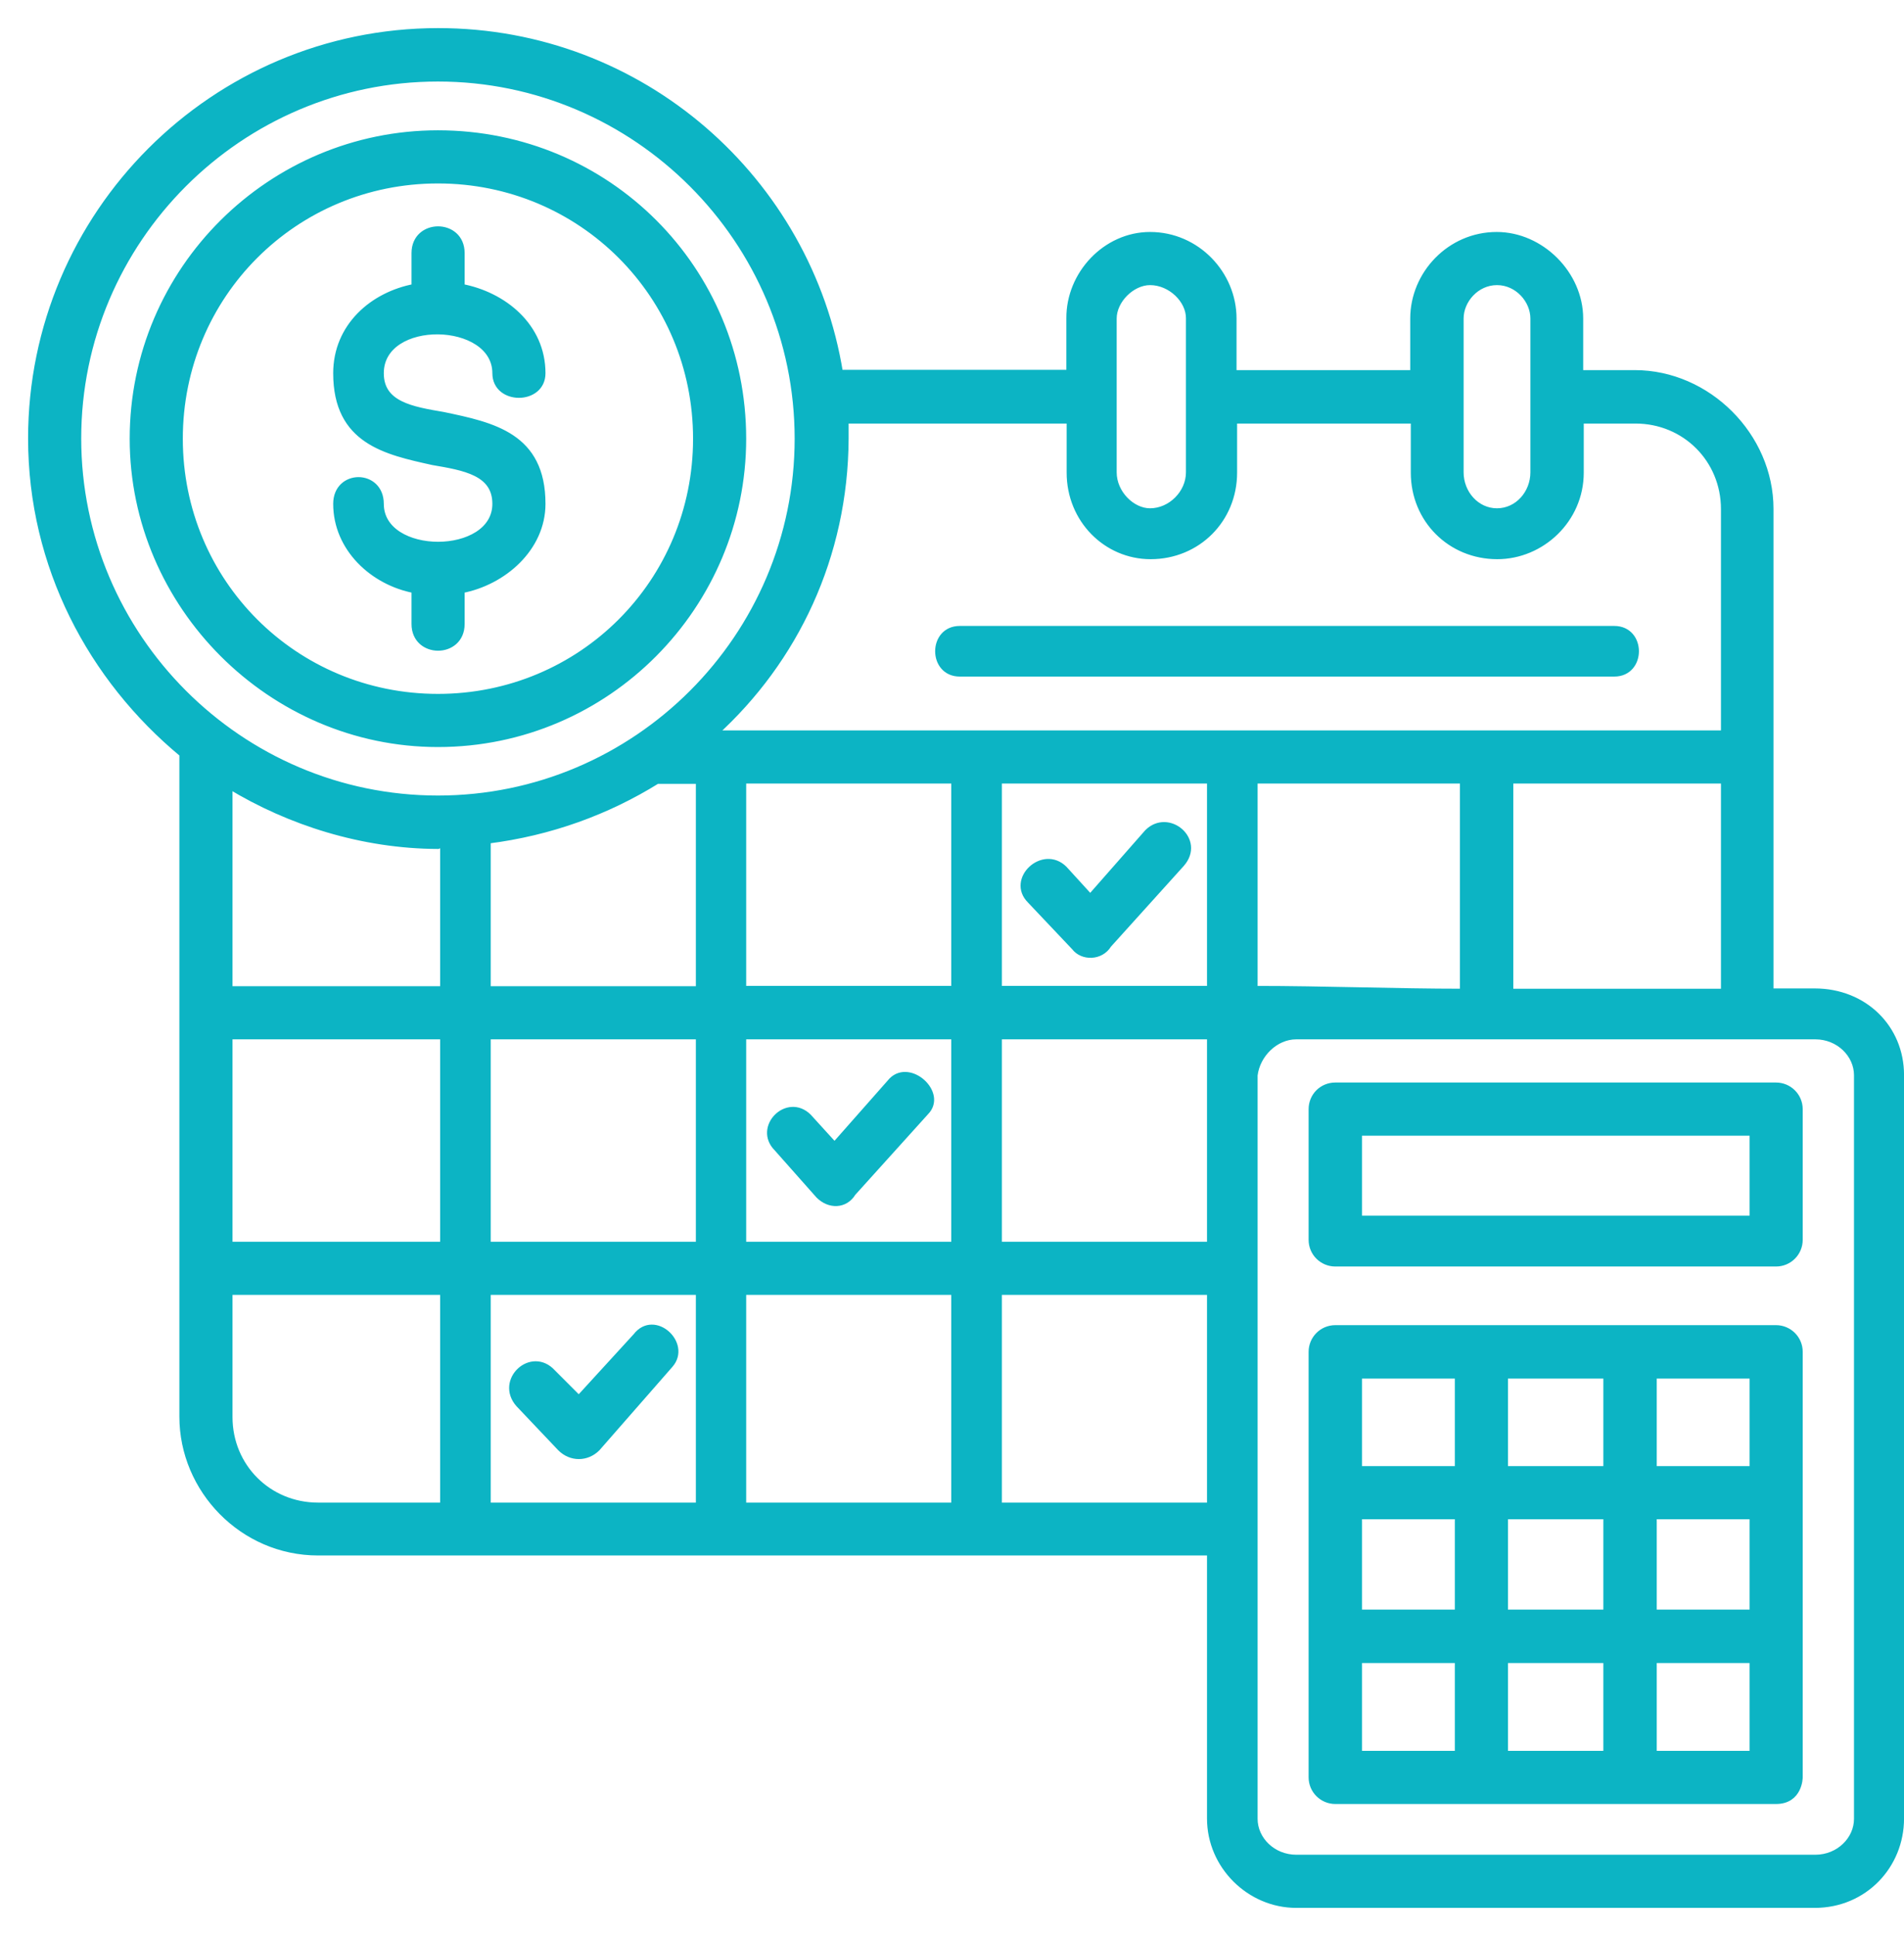 <svg width="61" height="62" viewBox="0 0 61 62" fill="none" xmlns="http://www.w3.org/2000/svg"><mask id="path-1-outside-1_1214_73" maskUnits="userSpaceOnUse" x="0" y="0" width="62" height="62" fill="black"><rect fill="white" width="62" height="62"></rect><path d="M56.153 36.27H43.536V39.031H56.153V36.27ZM33.005 28.833C32.34 28.167 33.419 27.16 34.093 27.826L34.93 28.743L36.764 26.657C37.43 25.991 38.518 26.908 37.852 27.664L35.514 30.254C35.263 30.667 34.678 30.667 34.426 30.334L33.005 28.833ZM51.719 20.146C52.637 20.146 52.637 21.567 51.719 21.567H30.748C29.831 21.567 29.831 20.146 30.748 20.146H51.719ZM16.62 44.966C15.955 44.21 17.034 43.212 17.709 43.959L18.545 44.795L20.38 42.79C20.964 42.034 22.052 43.041 21.468 43.707L19.13 46.378C18.797 46.71 18.293 46.71 17.96 46.378L16.62 44.966ZM24.894 36.773C24.228 36.108 25.227 35.101 25.901 35.766L26.737 36.684L28.572 34.606C29.157 34.022 30.245 35.02 29.66 35.613L27.322 38.203C27.07 38.617 26.567 38.617 26.234 38.284L24.894 36.773ZM36.845 7.529C38.347 7.529 39.516 8.779 39.516 10.2V11.953H45.281V10.2C45.281 8.779 46.45 7.529 47.951 7.529C49.372 7.529 50.622 8.779 50.622 10.2V11.953H52.376C54.714 11.953 56.719 13.959 56.719 16.297V31.755H58.14C59.732 31.755 60.901 32.925 60.901 34.426V58.239C60.901 59.741 59.732 61 58.14 61H41.531C40.029 61 38.77 59.75 38.77 58.239V49.714H10.191C7.772 49.714 5.847 47.709 5.847 45.37V24.148C2.924 21.728 1 18.131 1 14.04C1 6.854 6.845 1 14.04 1C20.559 1 25.91 5.766 26.908 11.944H34.264V10.191C34.255 8.779 35.425 7.529 36.845 7.529ZM55.236 31.764V24.993H48.383V31.764H55.236ZM46.872 31.764V24.993H40.191V31.674C42.448 31.674 44.705 31.764 46.872 31.764ZM40.191 34.435C40.191 42.376 40.191 50.316 40.191 58.248C40.191 58.914 40.775 59.498 41.531 59.498H58.158C58.914 59.498 59.498 58.914 59.498 58.248V34.435C59.498 33.77 58.914 33.185 58.158 33.185H41.531C40.856 33.185 40.272 33.77 40.191 34.435ZM38.77 33.185H31.998V39.867H38.77C38.77 37.691 38.77 35.442 38.77 33.185ZM38.77 41.369H31.998V48.221H38.77V41.369ZM43.536 51.648H46.71V48.554H43.536V51.648ZM48.212 51.648H51.468V48.554H48.212V51.648ZM52.978 51.648H56.153V48.554H52.978V51.648ZM56.153 53.158H52.978V56.171H56.153V53.158ZM51.468 53.158H48.212V56.171H51.468V53.158ZM46.71 53.158H43.536V56.171H46.71V53.158ZM43.536 47.052H46.71V44.049H43.536V47.052ZM48.212 47.052H51.468V44.049H48.212V47.052ZM52.978 47.052H56.153V44.049H52.978V47.052ZM42.781 42.538H56.899C57.313 42.538 57.655 42.87 57.655 43.293V56.917C57.655 56.917 57.655 57.673 56.899 57.673H42.781C42.367 57.673 42.025 57.34 42.025 56.917V43.293C42.025 42.88 42.358 42.538 42.781 42.538ZM42.781 34.768H56.899C57.313 34.768 57.655 35.101 57.655 35.523V39.705C57.655 40.119 57.322 40.46 56.899 40.46H42.781C42.367 40.46 42.025 40.128 42.025 39.705V35.523C42.025 35.101 42.358 34.768 42.781 34.768ZM7.349 25.164V31.683H14.201V27.007L14.031 27.088C11.611 27.079 9.273 26.333 7.349 25.164ZM15.622 26.917V31.683H22.394V25.002H21.054C19.462 25.991 17.628 26.666 15.622 26.917ZM22.889 23.491C31.162 23.491 39.435 23.491 47.628 23.491H55.236V16.306C55.236 14.714 53.986 13.464 52.394 13.464H50.64V15.137C50.64 16.639 49.39 17.808 47.969 17.808C46.468 17.808 45.299 16.639 45.299 15.137V13.464H39.534V15.137C39.534 16.639 38.365 17.808 36.863 17.808C35.442 17.808 34.273 16.639 34.273 15.137V13.464H27.088C27.088 13.635 27.088 13.878 27.088 14.049C27.07 17.808 25.478 21.144 22.889 23.491ZM10.775 16.135C10.775 15.128 12.196 15.128 12.196 16.135C12.196 17.889 15.874 17.889 15.874 16.135C15.874 15.128 14.867 14.966 13.869 14.795C12.367 14.462 10.775 14.13 10.775 11.953C10.775 10.451 11.944 9.444 13.284 9.192V8.104C13.284 7.097 14.786 7.097 14.786 8.104V9.192C16.126 9.444 17.376 10.442 17.376 11.953C17.376 12.87 15.874 12.87 15.874 11.953C15.874 10.2 12.196 10.119 12.196 11.953C12.196 12.96 13.203 13.122 14.201 13.293C15.793 13.626 17.376 13.959 17.376 16.135C17.376 17.556 16.126 18.644 14.786 18.896V19.984C14.786 20.991 13.284 20.991 13.284 19.984V18.896C11.944 18.644 10.775 17.556 10.775 16.135ZM14.031 23.824C8.68 23.824 4.255 19.39 4.255 14.049C4.255 8.617 8.689 4.273 14.031 4.273C19.462 4.273 23.806 8.617 23.806 14.049C23.806 19.39 19.462 23.824 14.031 23.824ZM14.031 22.322C18.626 22.322 22.304 18.644 22.304 14.049C22.304 9.453 18.626 5.775 14.031 5.775C9.435 5.775 5.757 9.453 5.757 14.049C5.757 18.644 9.435 22.322 14.031 22.322ZM14.031 25.577C20.38 25.577 25.559 20.398 25.559 14.049C25.559 7.7 20.38 2.511 14.031 2.511C7.682 2.511 2.502 7.691 2.502 14.04C2.502 20.389 7.682 25.577 14.031 25.577ZM38.77 24.993H31.998V31.674H38.77V24.993ZM30.577 24.993H23.806V31.674H30.577V24.993ZM15.622 33.185V39.867H22.394V33.185H15.622ZM15.622 41.369V48.221H22.394V41.369H15.622ZM14.201 48.221V41.369H7.349V45.38C7.349 46.971 8.599 48.221 10.191 48.221H14.201ZM14.201 39.867V33.185H7.349V39.867H14.201ZM23.806 33.185V39.867H30.577V33.185H23.806ZM23.806 41.369V48.221H30.577V41.369H23.806ZM36.845 9.031C36.261 9.031 35.676 9.615 35.676 10.2V15.128C35.676 15.793 36.261 16.378 36.845 16.378C37.511 16.378 38.095 15.793 38.095 15.128V10.2C38.104 9.615 37.511 9.031 36.845 9.031ZM47.96 9.031C47.295 9.031 46.791 9.615 46.791 10.2V15.128C46.791 15.793 47.295 16.378 47.96 16.378C48.626 16.378 49.13 15.793 49.13 15.128V10.2C49.13 9.615 48.626 9.031 47.96 9.031Z"></path></mask><path d="M56.153 36.27H43.536V39.031H56.153V36.27ZM33.005 28.833C32.34 28.167 33.419 27.16 34.093 27.826L34.93 28.743L36.764 26.657C37.43 25.991 38.518 26.908 37.852 27.664L35.514 30.254C35.263 30.667 34.678 30.667 34.426 30.334L33.005 28.833ZM51.719 20.146C52.637 20.146 52.637 21.567 51.719 21.567H30.748C29.831 21.567 29.831 20.146 30.748 20.146H51.719ZM16.62 44.966C15.955 44.21 17.034 43.212 17.709 43.959L18.545 44.795L20.38 42.79C20.964 42.034 22.052 43.041 21.468 43.707L19.13 46.378C18.797 46.71 18.293 46.71 17.96 46.378L16.62 44.966ZM24.894 36.773C24.228 36.108 25.227 35.101 25.901 35.766L26.737 36.684L28.572 34.606C29.157 34.022 30.245 35.02 29.66 35.613L27.322 38.203C27.07 38.617 26.567 38.617 26.234 38.284L24.894 36.773ZM36.845 7.529C38.347 7.529 39.516 8.779 39.516 10.2V11.953H45.281V10.2C45.281 8.779 46.45 7.529 47.951 7.529C49.372 7.529 50.622 8.779 50.622 10.2V11.953H52.376C54.714 11.953 56.719 13.959 56.719 16.297V31.755H58.14C59.732 31.755 60.901 32.925 60.901 34.426V58.239C60.901 59.741 59.732 61 58.14 61H41.531C40.029 61 38.77 59.75 38.77 58.239V49.714H10.191C7.772 49.714 5.847 47.709 5.847 45.37V24.148C2.924 21.728 1 18.131 1 14.04C1 6.854 6.845 1 14.04 1C20.559 1 25.91 5.766 26.908 11.944H34.264V10.191C34.255 8.779 35.425 7.529 36.845 7.529ZM55.236 31.764V24.993H48.383V31.764H55.236ZM46.872 31.764V24.993H40.191V31.674C42.448 31.674 44.705 31.764 46.872 31.764ZM40.191 34.435C40.191 42.376 40.191 50.316 40.191 58.248C40.191 58.914 40.775 59.498 41.531 59.498H58.158C58.914 59.498 59.498 58.914 59.498 58.248V34.435C59.498 33.77 58.914 33.185 58.158 33.185H41.531C40.856 33.185 40.272 33.77 40.191 34.435ZM38.77 33.185H31.998V39.867H38.77C38.77 37.691 38.77 35.442 38.77 33.185ZM38.77 41.369H31.998V48.221H38.77V41.369ZM43.536 51.648H46.71V48.554H43.536V51.648ZM48.212 51.648H51.468V48.554H48.212V51.648ZM52.978 51.648H56.153V48.554H52.978V51.648ZM56.153 53.158H52.978V56.171H56.153V53.158ZM51.468 53.158H48.212V56.171H51.468V53.158ZM46.71 53.158H43.536V56.171H46.71V53.158ZM43.536 47.052H46.71V44.049H43.536V47.052ZM48.212 47.052H51.468V44.049H48.212V47.052ZM52.978 47.052H56.153V44.049H52.978V47.052ZM42.781 42.538H56.899C57.313 42.538 57.655 42.87 57.655 43.293V56.917C57.655 56.917 57.655 57.673 56.899 57.673H42.781C42.367 57.673 42.025 57.34 42.025 56.917V43.293C42.025 42.88 42.358 42.538 42.781 42.538ZM42.781 34.768H56.899C57.313 34.768 57.655 35.101 57.655 35.523V39.705C57.655 40.119 57.322 40.46 56.899 40.46H42.781C42.367 40.46 42.025 40.128 42.025 39.705V35.523C42.025 35.101 42.358 34.768 42.781 34.768ZM7.349 25.164V31.683H14.201V27.007L14.031 27.088C11.611 27.079 9.273 26.333 7.349 25.164ZM15.622 26.917V31.683H22.394V25.002H21.054C19.462 25.991 17.628 26.666 15.622 26.917ZM22.889 23.491C31.162 23.491 39.435 23.491 47.628 23.491H55.236V16.306C55.236 14.714 53.986 13.464 52.394 13.464H50.64V15.137C50.64 16.639 49.39 17.808 47.969 17.808C46.468 17.808 45.299 16.639 45.299 15.137V13.464H39.534V15.137C39.534 16.639 38.365 17.808 36.863 17.808C35.442 17.808 34.273 16.639 34.273 15.137V13.464H27.088C27.088 13.635 27.088 13.878 27.088 14.049C27.07 17.808 25.478 21.144 22.889 23.491ZM10.775 16.135C10.775 15.128 12.196 15.128 12.196 16.135C12.196 17.889 15.874 17.889 15.874 16.135C15.874 15.128 14.867 14.966 13.869 14.795C12.367 14.462 10.775 14.13 10.775 11.953C10.775 10.451 11.944 9.444 13.284 9.192V8.104C13.284 7.097 14.786 7.097 14.786 8.104V9.192C16.126 9.444 17.376 10.442 17.376 11.953C17.376 12.87 15.874 12.87 15.874 11.953C15.874 10.2 12.196 10.119 12.196 11.953C12.196 12.96 13.203 13.122 14.201 13.293C15.793 13.626 17.376 13.959 17.376 16.135C17.376 17.556 16.126 18.644 14.786 18.896V19.984C14.786 20.991 13.284 20.991 13.284 19.984V18.896C11.944 18.644 10.775 17.556 10.775 16.135ZM14.031 23.824C8.68 23.824 4.255 19.39 4.255 14.049C4.255 8.617 8.689 4.273 14.031 4.273C19.462 4.273 23.806 8.617 23.806 14.049C23.806 19.39 19.462 23.824 14.031 23.824ZM14.031 22.322C18.626 22.322 22.304 18.644 22.304 14.049C22.304 9.453 18.626 5.775 14.031 5.775C9.435 5.775 5.757 9.453 5.757 14.049C5.757 18.644 9.435 22.322 14.031 22.322ZM14.031 25.577C20.38 25.577 25.559 20.398 25.559 14.049C25.559 7.7 20.38 2.511 14.031 2.511C7.682 2.511 2.502 7.691 2.502 14.04C2.502 20.389 7.682 25.577 14.031 25.577ZM38.77 24.993H31.998V31.674H38.77V24.993ZM30.577 24.993H23.806V31.674H30.577V24.993ZM15.622 33.185V39.867H22.394V33.185H15.622ZM15.622 41.369V48.221H22.394V41.369H15.622ZM14.201 48.221V41.369H7.349V45.38C7.349 46.971 8.599 48.221 10.191 48.221H14.201ZM14.201 39.867V33.185H7.349V39.867H14.201ZM23.806 33.185V39.867H30.577V33.185H23.806ZM23.806 41.369V48.221H30.577V41.369H23.806ZM36.845 9.031C36.261 9.031 35.676 9.615 35.676 10.2V15.128C35.676 15.793 36.261 16.378 36.845 16.378C37.511 16.378 38.095 15.793 38.095 15.128V10.2C38.104 9.615 37.511 9.031 36.845 9.031ZM47.96 9.031C47.295 9.031 46.791 9.615 46.791 10.2V15.128C46.791 15.793 47.295 16.378 47.96 16.378C48.626 16.378 49.13 15.793 49.13 15.128V10.2C49.13 9.615 48.626 9.031 47.96 9.031Z" fill="#0CB4C4"></path><path d="M56.153 36.27H43.536V39.031H56.153V36.27ZM33.005 28.833C32.34 28.167 33.419 27.16 34.093 27.826L34.93 28.743L36.764 26.657C37.43 25.991 38.518 26.908 37.852 27.664L35.514 30.254C35.263 30.667 34.678 30.667 34.426 30.334L33.005 28.833ZM51.719 20.146C52.637 20.146 52.637 21.567 51.719 21.567H30.748C29.831 21.567 29.831 20.146 30.748 20.146H51.719ZM16.62 44.966C15.955 44.21 17.034 43.212 17.709 43.959L18.545 44.795L20.38 42.79C20.964 42.034 22.052 43.041 21.468 43.707L19.13 46.378C18.797 46.71 18.293 46.71 17.96 46.378L16.62 44.966ZM24.894 36.773C24.228 36.108 25.227 35.101 25.901 35.766L26.737 36.684L28.572 34.606C29.157 34.022 30.245 35.02 29.66 35.613L27.322 38.203C27.07 38.617 26.567 38.617 26.234 38.284L24.894 36.773ZM36.845 7.529C38.347 7.529 39.516 8.779 39.516 10.2V11.953H45.281V10.2C45.281 8.779 46.45 7.529 47.951 7.529C49.372 7.529 50.622 8.779 50.622 10.2V11.953H52.376C54.714 11.953 56.719 13.959 56.719 16.297V31.755H58.14C59.732 31.755 60.901 32.925 60.901 34.426V58.239C60.901 59.741 59.732 61 58.14 61H41.531C40.029 61 38.77 59.75 38.77 58.239V49.714H10.191C7.772 49.714 5.847 47.709 5.847 45.37V24.148C2.924 21.728 1 18.131 1 14.04C1 6.854 6.845 1 14.04 1C20.559 1 25.91 5.766 26.908 11.944H34.264V10.191C34.255 8.779 35.425 7.529 36.845 7.529ZM55.236 31.764V24.993H48.383V31.764H55.236ZM46.872 31.764V24.993H40.191V31.674C42.448 31.674 44.705 31.764 46.872 31.764ZM40.191 34.435C40.191 42.376 40.191 50.316 40.191 58.248C40.191 58.914 40.775 59.498 41.531 59.498H58.158C58.914 59.498 59.498 58.914 59.498 58.248V34.435C59.498 33.77 58.914 33.185 58.158 33.185H41.531C40.856 33.185 40.272 33.77 40.191 34.435ZM38.77 33.185H31.998V39.867H38.77C38.77 37.691 38.77 35.442 38.77 33.185ZM38.77 41.369H31.998V48.221H38.77V41.369ZM43.536 51.648H46.71V48.554H43.536V51.648ZM48.212 51.648H51.468V48.554H48.212V51.648ZM52.978 51.648H56.153V48.554H52.978V51.648ZM56.153 53.158H52.978V56.171H56.153V53.158ZM51.468 53.158H48.212V56.171H51.468V53.158ZM46.71 53.158H43.536V56.171H46.71V53.158ZM43.536 47.052H46.71V44.049H43.536V47.052ZM48.212 47.052H51.468V44.049H48.212V47.052ZM52.978 47.052H56.153V44.049H52.978V47.052ZM42.781 42.538H56.899C57.313 42.538 57.655 42.87 57.655 43.293V56.917C57.655 56.917 57.655 57.673 56.899 57.673H42.781C42.367 57.673 42.025 57.34 42.025 56.917V43.293C42.025 42.88 42.358 42.538 42.781 42.538ZM42.781 34.768H56.899C57.313 34.768 57.655 35.101 57.655 35.523V39.705C57.655 40.119 57.322 40.46 56.899 40.46H42.781C42.367 40.46 42.025 40.128 42.025 39.705V35.523C42.025 35.101 42.358 34.768 42.781 34.768ZM7.349 25.164V31.683H14.201V27.007L14.031 27.088C11.611 27.079 9.273 26.333 7.349 25.164ZM15.622 26.917V31.683H22.394V25.002H21.054C19.462 25.991 17.628 26.666 15.622 26.917ZM22.889 23.491C31.162 23.491 39.435 23.491 47.628 23.491H55.236V16.306C55.236 14.714 53.986 13.464 52.394 13.464H50.64V15.137C50.64 16.639 49.39 17.808 47.969 17.808C46.468 17.808 45.299 16.639 45.299 15.137V13.464H39.534V15.137C39.534 16.639 38.365 17.808 36.863 17.808C35.442 17.808 34.273 16.639 34.273 15.137V13.464H27.088C27.088 13.635 27.088 13.878 27.088 14.049C27.07 17.808 25.478 21.144 22.889 23.491ZM10.775 16.135C10.775 15.128 12.196 15.128 12.196 16.135C12.196 17.889 15.874 17.889 15.874 16.135C15.874 15.128 14.867 14.966 13.869 14.795C12.367 14.462 10.775 14.13 10.775 11.953C10.775 10.451 11.944 9.444 13.284 9.192V8.104C13.284 7.097 14.786 7.097 14.786 8.104V9.192C16.126 9.444 17.376 10.442 17.376 11.953C17.376 12.87 15.874 12.87 15.874 11.953C15.874 10.2 12.196 10.119 12.196 11.953C12.196 12.96 13.203 13.122 14.201 13.293C15.793 13.626 17.376 13.959 17.376 16.135C17.376 17.556 16.126 18.644 14.786 18.896V19.984C14.786 20.991 13.284 20.991 13.284 19.984V18.896C11.944 18.644 10.775 17.556 10.775 16.135ZM14.031 23.824C8.68 23.824 4.255 19.39 4.255 14.049C4.255 8.617 8.689 4.273 14.031 4.273C19.462 4.273 23.806 8.617 23.806 14.049C23.806 19.39 19.462 23.824 14.031 23.824ZM14.031 22.322C18.626 22.322 22.304 18.644 22.304 14.049C22.304 9.453 18.626 5.775 14.031 5.775C9.435 5.775 5.757 9.453 5.757 14.049C5.757 18.644 9.435 22.322 14.031 22.322ZM14.031 25.577C20.38 25.577 25.559 20.398 25.559 14.049C25.559 7.7 20.38 2.511 14.031 2.511C7.682 2.511 2.502 7.691 2.502 14.04C2.502 20.389 7.682 25.577 14.031 25.577ZM38.77 24.993H31.998V31.674H38.77V24.993ZM30.577 24.993H23.806V31.674H30.577V24.993ZM15.622 33.185V39.867H22.394V33.185H15.622ZM15.622 41.369V48.221H22.394V41.369H15.622ZM14.201 48.221V41.369H7.349V45.38C7.349 46.971 8.599 48.221 10.191 48.221H14.201ZM14.201 39.867V33.185H7.349V39.867H14.201ZM23.806 33.185V39.867H30.577V33.185H23.806ZM23.806 41.369V48.221H30.577V41.369H23.806ZM36.845 9.031C36.261 9.031 35.676 9.615 35.676 10.2V15.128C35.676 15.793 36.261 16.378 36.845 16.378C37.511 16.378 38.095 15.793 38.095 15.128V10.2C38.104 9.615 37.511 9.031 36.845 9.031ZM47.96 9.031C47.295 9.031 46.791 9.615 46.791 10.2V15.128C46.791 15.793 47.295 16.378 47.96 16.378C48.626 16.378 49.13 15.793 49.13 15.128V10.2C49.13 9.615 48.626 9.031 47.96 9.031Z" stroke="#0CB4C4" stroke-width="0.2" mask="url(#path-1-outside-1_1214_73)"></path></svg>